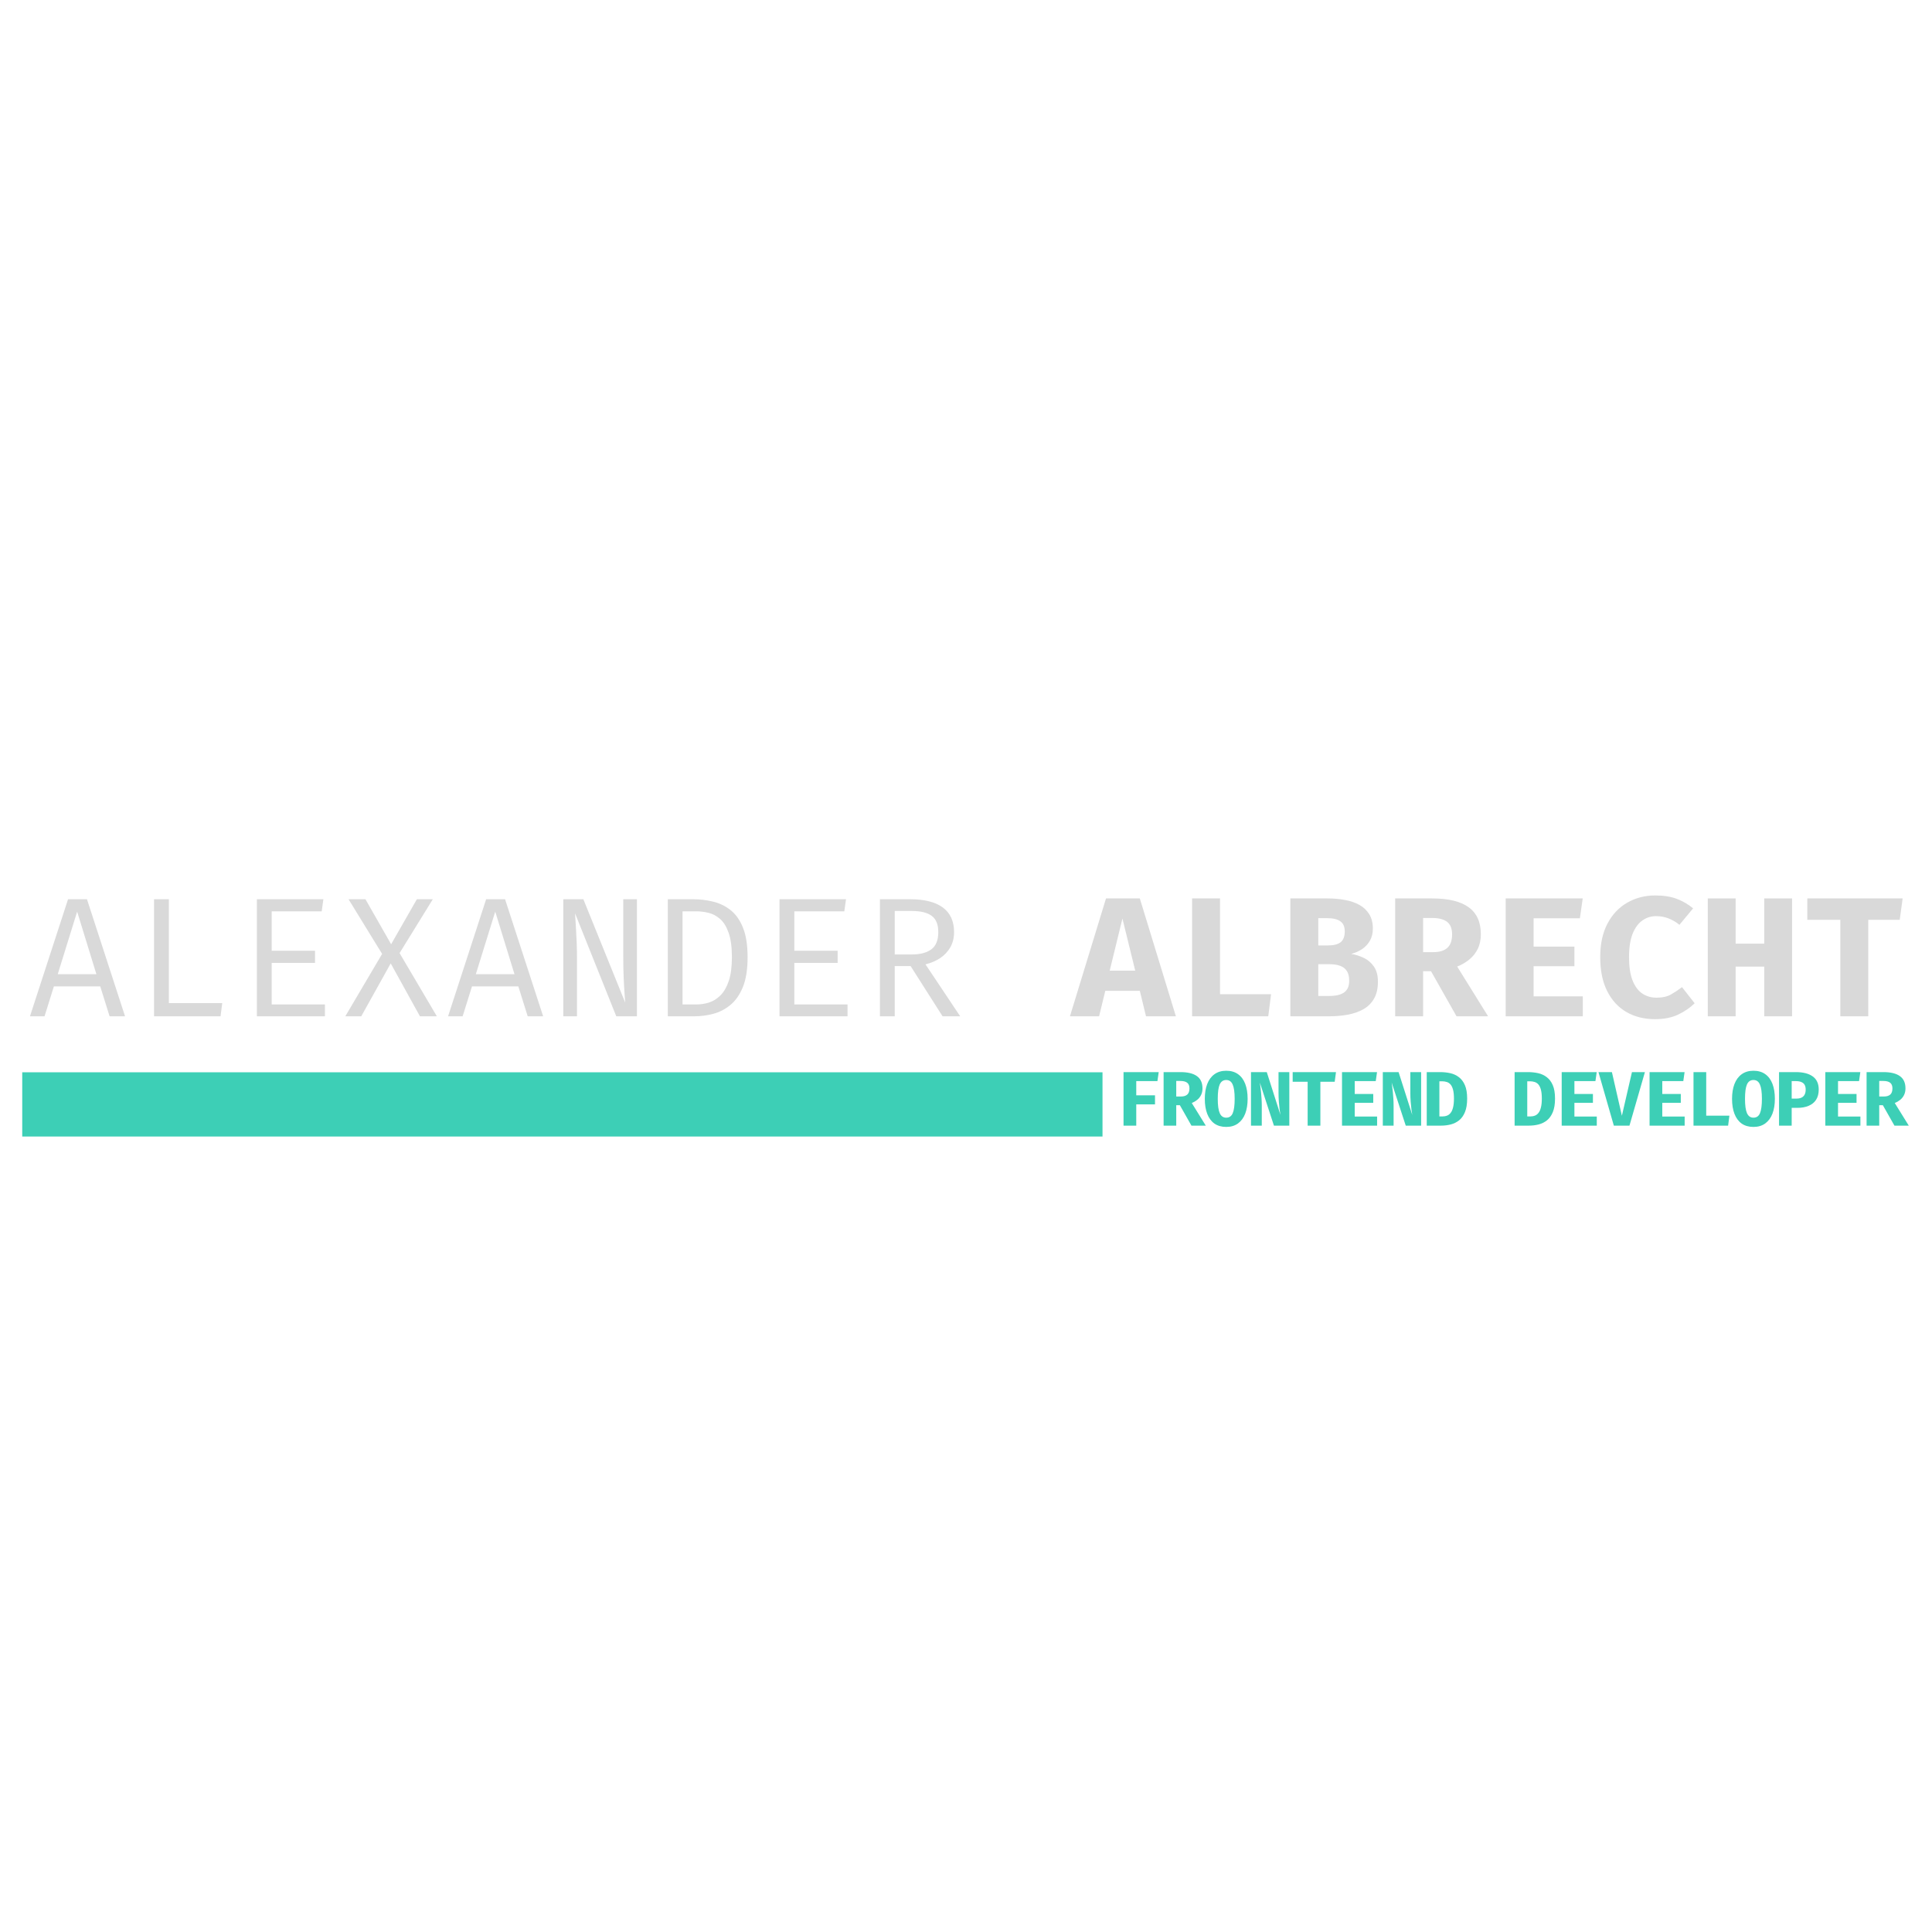 <svg xmlns="http://www.w3.org/2000/svg" xmlns:xlink="http://www.w3.org/1999/xlink" width="500" zoomAndPan="magnify" viewBox="0 0 375 375" height="500" preserveAspectRatio="xMidYMid meet" version="1.0"><defs><g/><clipPath id="d9cea285b1"><path d="M 4.316 208.125 L 214 208.125 L 214 220.598 L 4.316 220.598 Z M 4.316 208.125 " clip-rule="nonzero"/></clipPath></defs><g fill="#d9d9d9" fill-opacity="1"><g transform="translate(5.146, 197.26)"><g><path d="M 14.312 -5.797 L 5.312 -5.797 L 3.5 0 L 0.672 0 L 8.062 -22.719 L 11.734 -22.719 L 19.125 0 L 16.125 0 Z M 6.062 -8.172 L 13.562 -8.172 L 9.828 -20.312 Z M 6.062 -8.172 "/></g></g></g><g fill="#d9d9d9" fill-opacity="1"><g transform="translate(25.434, 197.26)"><g><path d="M 4.469 0 L 4.469 -22.719 L 7.344 -22.719 L 7.344 -2.562 L 17.703 -2.562 L 17.375 0 Z M 4.469 0 "/></g></g></g><g fill="#d9d9d9" fill-opacity="1"><g transform="translate(45.722, 197.26)"><g><path d="M 7.016 -20.375 L 7.016 -12.719 L 15.422 -12.719 L 15.422 -10.359 L 7.016 -10.359 L 7.016 -2.297 L 17.344 -2.297 L 17.344 0 L 4.141 0 L 4.141 -22.719 L 17.047 -22.719 L 16.719 -20.375 Z M 7.016 -20.375 "/></g></g></g><g fill="#d9d9d9" fill-opacity="1"><g transform="translate(66.01, 197.26)"><g><path d="M 1.641 -22.719 L 4.922 -22.719 L 9.906 -13.984 L 14.906 -22.719 L 18 -22.719 L 11.547 -12.266 L 18.781 0 L 15.5 0 L 9.828 -10.266 L 4.109 0 L 1.016 0 L 8.156 -12.109 Z M 1.641 -22.719 "/></g></g></g><g fill="#d9d9d9" fill-opacity="1"><g transform="translate(86.298, 197.26)"><g><path d="M 14.312 -5.797 L 5.312 -5.797 L 3.5 0 L 0.672 0 L 8.062 -22.719 L 11.734 -22.719 L 19.125 0 L 16.125 0 Z M 6.062 -8.172 L 13.562 -8.172 L 9.828 -20.312 Z M 6.062 -8.172 "/></g></g></g><g fill="#d9d9d9" fill-opacity="1"><g transform="translate(106.586, 197.26)"><g><path d="M 13.031 0 L 5.031 -19.984 C 5.039 -19.734 5.066 -19.312 5.109 -18.719 C 5.148 -18.133 5.191 -17.438 5.234 -16.625 C 5.285 -15.812 5.328 -14.953 5.359 -14.047 C 5.391 -13.148 5.406 -12.266 5.406 -11.391 L 5.406 0 L 2.75 0 L 2.75 -22.719 L 6.641 -22.719 L 14.766 -2.656 C 14.754 -2.977 14.711 -3.562 14.641 -4.406 C 14.578 -5.258 14.52 -6.289 14.469 -7.5 C 14.414 -8.719 14.391 -10.004 14.391 -11.359 L 14.391 -22.719 L 17.047 -22.719 L 17.047 0 Z M 13.031 0 "/></g></g></g><g fill="#d9d9d9" fill-opacity="1"><g transform="translate(126.874, 197.26)"><g><path d="M 15.188 -11.469 C 15.188 -13.445 14.973 -15.031 14.547 -16.219 C 14.129 -17.406 13.578 -18.297 12.891 -18.891 C 12.211 -19.484 11.469 -19.879 10.656 -20.078 C 9.852 -20.273 9.062 -20.375 8.281 -20.375 L 5.609 -20.375 L 5.609 -2.297 L 8.312 -2.297 C 9.125 -2.297 9.938 -2.422 10.75 -2.672 C 11.562 -2.93 12.301 -3.395 12.969 -4.062 C 13.633 -4.727 14.172 -5.656 14.578 -6.844 C 14.984 -8.039 15.188 -9.582 15.188 -11.469 Z M 18.234 -11.469 C 18.234 -9.094 17.926 -7.156 17.312 -5.656 C 16.695 -4.156 15.879 -2.992 14.859 -2.172 C 13.848 -1.348 12.738 -0.781 11.531 -0.469 C 10.332 -0.156 9.145 0 7.969 0 L 2.75 0 L 2.75 -22.719 L 7.609 -22.719 C 8.941 -22.719 10.234 -22.566 11.484 -22.266 C 12.742 -21.973 13.883 -21.426 14.906 -20.625 C 15.926 -19.832 16.734 -18.695 17.328 -17.219 C 17.93 -15.75 18.234 -13.832 18.234 -11.469 Z M 18.234 -11.469 "/></g></g></g><g fill="#d9d9d9" fill-opacity="1"><g transform="translate(147.161, 197.26)"><g><path d="M 7.016 -20.375 L 7.016 -12.719 L 15.422 -12.719 L 15.422 -10.359 L 7.016 -10.359 L 7.016 -2.297 L 17.344 -2.297 L 17.344 0 L 4.141 0 L 4.141 -22.719 L 17.047 -22.719 L 16.719 -20.375 Z M 7.016 -20.375 "/></g></g></g><g fill="#d9d9d9" fill-opacity="1"><g transform="translate(167.449, 197.26)"><g><path d="M 17.734 -16.344 C 17.734 -15.219 17.488 -14.227 17 -13.375 C 16.508 -12.531 15.848 -11.832 15.016 -11.281 C 14.18 -10.738 13.238 -10.336 12.188 -10.078 L 18.922 0 L 15.5 0 L 9.297 -9.75 L 6.219 -9.75 L 6.219 0 L 3.344 0 L 3.344 -22.719 L 9.188 -22.719 C 11.988 -22.719 14.113 -22.18 15.562 -21.109 C 17.008 -20.035 17.734 -18.445 17.734 -16.344 Z M 14.672 -16.344 C 14.672 -17.812 14.25 -18.859 13.406 -19.484 C 12.57 -20.117 11.273 -20.438 9.516 -20.438 L 6.219 -20.438 L 6.219 -12 L 9.516 -12 C 11.148 -12 12.414 -12.328 13.312 -12.984 C 14.219 -13.648 14.672 -14.77 14.672 -16.344 Z M 14.672 -16.344 "/></g></g></g><g fill="#d9d9d9" fill-opacity="1"><g transform="translate(187.747, 197.26)"><g/></g></g><g fill="#d9d9d9" fill-opacity="1"><g transform="translate(208.035, 197.26)"><g><path d="M 13.203 -4.938 L 6.5 -4.938 L 5.297 0 L -0.359 0 L 6.641 -22.875 L 13.203 -22.875 L 20.203 0 L 14.406 0 Z M 7.359 -8.859 L 12.312 -8.859 L 9.828 -18.969 Z M 7.359 -8.859 "/></g></g></g><g fill="#d9d9d9" fill-opacity="1"><g transform="translate(228.323, 197.26)"><g><path d="M 3.062 0 L 3.062 -22.875 L 8.484 -22.875 L 8.484 -4.281 L 18.391 -4.281 L 17.844 0 Z M 3.062 0 "/></g></g></g><g fill="#d9d9d9" fill-opacity="1"><g transform="translate(248.611, 197.26)"><g><path d="M 13.266 -6.906 C 13.266 -7.719 13.109 -8.352 12.797 -8.812 C 12.484 -9.281 12.039 -9.613 11.469 -9.812 C 10.906 -10.008 10.242 -10.109 9.484 -10.109 L 7.266 -10.109 L 7.266 -3.938 L 9.25 -3.938 C 9.781 -3.938 10.285 -3.973 10.766 -4.047 C 11.242 -4.129 11.672 -4.273 12.047 -4.484 C 12.43 -4.691 12.727 -4.988 12.938 -5.375 C 13.156 -5.77 13.266 -6.281 13.266 -6.906 Z M 12.406 -16.484 C 12.406 -17.391 12.117 -18.039 11.547 -18.438 C 10.984 -18.844 10.109 -19.047 8.922 -19.047 L 7.266 -19.047 L 7.266 -13.75 L 9.094 -13.75 C 10.258 -13.75 11.102 -13.961 11.625 -14.391 C 12.145 -14.816 12.406 -15.516 12.406 -16.484 Z M 18.844 -6.703 C 18.844 -5.379 18.586 -4.281 18.078 -3.406 C 17.578 -2.539 16.883 -1.859 16 -1.359 C 15.125 -0.867 14.117 -0.52 12.984 -0.312 C 11.859 -0.102 10.676 0 9.438 0 L 1.844 0 L 1.844 -22.875 L 9.094 -22.875 C 10.27 -22.875 11.383 -22.773 12.438 -22.578 C 13.488 -22.391 14.422 -22.07 15.234 -21.625 C 16.047 -21.176 16.688 -20.57 17.156 -19.812 C 17.625 -19.062 17.859 -18.133 17.859 -17.031 C 17.859 -16.113 17.664 -15.32 17.281 -14.656 C 16.895 -13.988 16.379 -13.441 15.734 -13.016 C 15.098 -12.598 14.406 -12.297 13.656 -12.109 C 14.477 -11.973 15.285 -11.719 16.078 -11.344 C 16.879 -10.969 17.539 -10.406 18.062 -9.656 C 18.582 -8.906 18.844 -7.922 18.844 -6.703 Z M 18.844 -6.703 "/></g></g></g><g fill="#d9d9d9" fill-opacity="1"><g transform="translate(268.899, 197.26)"><g><path d="M 18.531 -15.922 C 18.531 -14.828 18.328 -13.875 17.922 -13.062 C 17.516 -12.25 16.961 -11.562 16.266 -11 C 15.578 -10.438 14.801 -9.988 13.938 -9.656 L 19.938 0 L 13.812 0 L 8.859 -8.75 L 7.328 -8.75 L 7.328 0 L 1.906 0 L 1.906 -22.875 L 9.109 -22.875 C 12.223 -22.875 14.57 -22.305 16.156 -21.172 C 17.738 -20.035 18.531 -18.285 18.531 -15.922 Z M 12.953 -15.922 C 12.953 -17.023 12.629 -17.828 11.984 -18.328 C 11.336 -18.828 10.383 -19.078 9.125 -19.078 L 7.328 -19.078 L 7.328 -12.453 L 9.344 -12.453 C 10.52 -12.453 11.414 -12.727 12.031 -13.281 C 12.645 -13.832 12.953 -14.711 12.953 -15.922 Z M 12.953 -15.922 "/></g></g></g><g fill="#d9d9d9" fill-opacity="1"><g transform="translate(289.187, 197.26)"><g><path d="M 8.484 -19.016 L 8.484 -13.516 L 16.406 -13.516 L 16.406 -9.719 L 8.484 -9.719 L 8.484 -3.875 L 18.031 -3.875 L 18.031 0 L 3.062 0 L 3.062 -22.875 L 18.016 -22.875 L 17.469 -19.016 Z M 8.484 -19.016 "/></g></g></g><g fill="#d9d9d9" fill-opacity="1"><g transform="translate(309.475, 197.26)"><g><path d="M 11.812 -23.453 C 13.445 -23.453 14.836 -23.234 15.984 -22.797 C 17.141 -22.359 18.195 -21.742 19.156 -20.953 L 16.5 -17.75 C 15.875 -18.27 15.18 -18.68 14.422 -18.984 C 13.66 -19.285 12.836 -19.438 11.953 -19.438 C 10.992 -19.438 10.117 -19.16 9.328 -18.609 C 8.535 -18.066 7.898 -17.207 7.422 -16.031 C 6.953 -14.863 6.719 -13.348 6.719 -11.484 C 6.719 -9.648 6.941 -8.148 7.391 -6.984 C 7.848 -5.828 8.477 -4.973 9.281 -4.422 C 10.094 -3.879 11.016 -3.609 12.047 -3.609 C 13.191 -3.609 14.141 -3.82 14.891 -4.25 C 15.648 -4.688 16.352 -5.156 17 -5.656 L 19.453 -2.531 C 18.598 -1.676 17.539 -0.945 16.281 -0.344 C 15.031 0.258 13.52 0.562 11.75 0.562 C 9.676 0.562 7.836 0.102 6.234 -0.812 C 4.641 -1.727 3.391 -3.082 2.484 -4.875 C 1.578 -6.664 1.125 -8.867 1.125 -11.484 C 1.125 -14.035 1.594 -16.203 2.531 -17.984 C 3.469 -19.766 4.742 -21.117 6.359 -22.047 C 7.984 -22.984 9.801 -23.453 11.812 -23.453 Z M 11.812 -23.453 "/></g></g></g><g fill="#d9d9d9" fill-opacity="1"><g transform="translate(329.763, 197.26)"><g><path d="M 12.672 0 L 12.672 -9.641 L 7.125 -9.641 L 7.125 0 L 1.719 0 L 1.719 -22.875 L 7.125 -22.875 L 7.125 -14.094 L 12.672 -14.094 L 12.672 -22.875 L 18.078 -22.875 L 18.078 0 Z M 12.672 0 "/></g></g></g><g fill="#d9d9d9" fill-opacity="1"><g transform="translate(350.051, 197.26)"><g><path d="M 12.578 -18.734 L 12.578 0 L 7.156 0 L 7.156 -18.734 L 0.75 -18.734 L 0.75 -22.875 L 19.25 -22.875 L 18.688 -18.734 Z M 12.578 -18.734 "/></g></g></g><g fill="#3dcfb6" fill-opacity="1"><g transform="translate(216.452, 218.486)"><g><path d="M 4.094 -8.641 L 4.094 -5.891 L 7.734 -5.891 L 7.734 -4.125 L 4.094 -4.125 L 4.094 0 L 1.625 0 L 1.625 -10.391 L 8.453 -10.391 L 8.203 -8.641 Z M 4.094 -8.641 "/></g></g></g><g fill="#3dcfb6" fill-opacity="1"><g transform="translate(224.98, 218.486)"><g><path d="M 8.422 -7.234 C 8.422 -6.742 8.328 -6.312 8.141 -5.938 C 7.961 -5.57 7.711 -5.258 7.391 -5 C 7.078 -4.75 6.727 -4.547 6.344 -4.391 L 9.062 0 L 6.281 0 L 4.031 -3.969 L 3.328 -3.969 L 3.328 0 L 0.875 0 L 0.875 -10.391 L 4.141 -10.391 C 5.555 -10.391 6.625 -10.129 7.344 -9.609 C 8.062 -9.098 8.422 -8.305 8.422 -7.234 Z M 5.891 -7.234 C 5.891 -7.734 5.742 -8.098 5.453 -8.328 C 5.16 -8.555 4.723 -8.672 4.141 -8.672 L 3.328 -8.672 L 3.328 -5.656 L 4.25 -5.656 C 4.781 -5.656 5.188 -5.781 5.469 -6.031 C 5.75 -6.281 5.891 -6.68 5.891 -7.234 Z M 5.891 -7.234 "/></g></g></g><g fill="#3dcfb6" fill-opacity="1"><g transform="translate(233.508, 218.486)"><g><path d="M 8.656 -5.203 C 8.656 -4.109 8.5 -3.148 8.188 -2.328 C 7.875 -1.516 7.406 -0.879 6.781 -0.422 C 6.164 0.023 5.406 0.25 4.5 0.25 C 3.594 0.25 2.828 0.031 2.203 -0.406 C 1.586 -0.852 1.125 -1.484 0.812 -2.297 C 0.5 -3.109 0.344 -4.078 0.344 -5.203 C 0.344 -6.305 0.5 -7.266 0.812 -8.078 C 1.125 -8.891 1.586 -9.52 2.203 -9.969 C 2.828 -10.426 3.594 -10.656 4.5 -10.656 C 5.406 -10.656 6.164 -10.438 6.781 -10 C 7.406 -9.562 7.875 -8.93 8.188 -8.109 C 8.5 -7.297 8.656 -6.328 8.656 -5.203 Z M 6.141 -5.203 C 6.141 -6.484 6.008 -7.41 5.75 -7.984 C 5.5 -8.566 5.082 -8.859 4.5 -8.859 C 3.914 -8.859 3.492 -8.566 3.234 -7.984 C 2.984 -7.41 2.859 -6.484 2.859 -5.203 C 2.859 -3.922 2.988 -2.988 3.25 -2.406 C 3.508 -1.832 3.926 -1.547 4.5 -1.547 C 5.102 -1.547 5.523 -1.836 5.766 -2.422 C 6.016 -3.016 6.141 -3.941 6.141 -5.203 Z M 6.141 -5.203 "/></g></g></g><g fill="#3dcfb6" fill-opacity="1"><g transform="translate(242.036, 218.486)"><g><path d="M 5.234 0 L 2.5 -8.359 C 2.531 -8.141 2.566 -7.867 2.609 -7.547 C 2.648 -7.234 2.691 -6.879 2.734 -6.484 C 2.773 -6.098 2.805 -5.688 2.828 -5.25 C 2.859 -4.82 2.875 -4.379 2.875 -3.922 L 2.875 0 L 0.781 0 L 0.781 -10.391 L 3.844 -10.391 L 6.5 -2.078 C 6.445 -2.391 6.391 -2.766 6.328 -3.203 C 6.273 -3.641 6.227 -4.129 6.188 -4.672 C 6.145 -5.211 6.125 -5.789 6.125 -6.406 L 6.125 -10.391 L 8.219 -10.391 L 8.219 0 Z M 5.234 0 "/></g></g></g><g fill="#3dcfb6" fill-opacity="1"><g transform="translate(250.564, 218.486)"><g><path d="M 5.719 -8.516 L 5.719 0 L 3.25 0 L 3.25 -8.516 L 0.344 -8.516 L 0.344 -10.391 L 8.75 -10.391 L 8.5 -8.516 Z M 5.719 -8.516 "/></g></g></g><g fill="#3dcfb6" fill-opacity="1"><g transform="translate(259.093, 218.486)"><g><path d="M 3.859 -8.641 L 3.859 -6.141 L 7.453 -6.141 L 7.453 -4.422 L 3.859 -4.422 L 3.859 -1.766 L 8.203 -1.766 L 8.203 0 L 1.391 0 L 1.391 -10.391 L 8.188 -10.391 L 7.938 -8.641 Z M 3.859 -8.641 "/></g></g></g><g fill="#3dcfb6" fill-opacity="1"><g transform="translate(267.621, 218.486)"><g><path d="M 5.234 0 L 2.5 -8.359 C 2.531 -8.141 2.566 -7.867 2.609 -7.547 C 2.648 -7.234 2.691 -6.879 2.734 -6.484 C 2.773 -6.098 2.805 -5.688 2.828 -5.25 C 2.859 -4.82 2.875 -4.379 2.875 -3.922 L 2.875 0 L 0.781 0 L 0.781 -10.391 L 3.844 -10.391 L 6.5 -2.078 C 6.445 -2.391 6.391 -2.766 6.328 -3.203 C 6.273 -3.641 6.227 -4.129 6.188 -4.672 C 6.145 -5.211 6.125 -5.789 6.125 -6.406 L 6.125 -10.391 L 8.219 -10.391 L 8.219 0 Z M 5.234 0 "/></g></g></g><g fill="#3dcfb6" fill-opacity="1"><g transform="translate(276.149, 218.486)"><g><path d="M 6.062 -5.25 C 6.062 -5.945 6.004 -6.516 5.891 -6.953 C 5.773 -7.398 5.613 -7.742 5.406 -7.984 C 5.195 -8.223 4.953 -8.383 4.672 -8.469 C 4.391 -8.562 4.086 -8.609 3.766 -8.609 L 3.234 -8.609 L 3.234 -1.781 L 3.766 -1.781 C 4.109 -1.781 4.422 -1.832 4.703 -1.938 C 4.984 -2.039 5.223 -2.223 5.422 -2.484 C 5.629 -2.742 5.785 -3.098 5.891 -3.547 C 6.004 -3.992 6.062 -4.562 6.062 -5.25 Z M 8.625 -5.25 C 8.625 -4.195 8.484 -3.328 8.203 -2.641 C 7.922 -1.953 7.539 -1.414 7.062 -1.031 C 6.594 -0.656 6.055 -0.391 5.453 -0.234 C 4.848 -0.078 4.223 0 3.578 0 L 0.781 0 L 0.781 -10.391 L 3.406 -10.391 C 4.07 -10.391 4.711 -10.32 5.328 -10.188 C 5.953 -10.051 6.508 -9.797 7 -9.422 C 7.5 -9.055 7.895 -8.535 8.188 -7.859 C 8.477 -7.191 8.625 -6.32 8.625 -5.25 Z M 8.625 -5.25 "/></g></g></g><g fill="#3dcfb6" fill-opacity="1"><g transform="translate(284.677, 218.486)"><g/></g></g><g fill="#3dcfb6" fill-opacity="1"><g transform="translate(293.205, 218.486)"><g><path d="M 6.062 -5.25 C 6.062 -5.945 6.004 -6.516 5.891 -6.953 C 5.773 -7.398 5.613 -7.742 5.406 -7.984 C 5.195 -8.223 4.953 -8.383 4.672 -8.469 C 4.391 -8.562 4.086 -8.609 3.766 -8.609 L 3.234 -8.609 L 3.234 -1.781 L 3.766 -1.781 C 4.109 -1.781 4.422 -1.832 4.703 -1.938 C 4.984 -2.039 5.223 -2.223 5.422 -2.484 C 5.629 -2.742 5.785 -3.098 5.891 -3.547 C 6.004 -3.992 6.062 -4.562 6.062 -5.25 Z M 8.625 -5.25 C 8.625 -4.195 8.484 -3.328 8.203 -2.641 C 7.922 -1.953 7.539 -1.414 7.062 -1.031 C 6.594 -0.656 6.055 -0.391 5.453 -0.234 C 4.848 -0.078 4.223 0 3.578 0 L 0.781 0 L 0.781 -10.391 L 3.406 -10.391 C 4.07 -10.391 4.711 -10.32 5.328 -10.188 C 5.953 -10.051 6.508 -9.797 7 -9.422 C 7.5 -9.055 7.895 -8.535 8.188 -7.859 C 8.477 -7.191 8.625 -6.32 8.625 -5.25 Z M 8.625 -5.25 "/></g></g></g><g fill="#3dcfb6" fill-opacity="1"><g transform="translate(301.733, 218.486)"><g><path d="M 3.859 -8.641 L 3.859 -6.141 L 7.453 -6.141 L 7.453 -4.422 L 3.859 -4.422 L 3.859 -1.766 L 8.203 -1.766 L 8.203 0 L 1.391 0 L 1.391 -10.391 L 8.188 -10.391 L 7.938 -8.641 Z M 3.859 -8.641 "/></g></g></g><g fill="#3dcfb6" fill-opacity="1"><g transform="translate(310.261, 218.486)"><g><path d="M 4.547 -1.922 L 6.5 -10.391 L 9.016 -10.391 L 6.016 0 L 2.984 0 L 0 -10.391 L 2.609 -10.391 Z M 4.547 -1.922 "/></g></g></g><g fill="#3dcfb6" fill-opacity="1"><g transform="translate(318.789, 218.486)"><g><path d="M 3.859 -8.641 L 3.859 -6.141 L 7.453 -6.141 L 7.453 -4.422 L 3.859 -4.422 L 3.859 -1.766 L 8.203 -1.766 L 8.203 0 L 1.391 0 L 1.391 -10.391 L 8.188 -10.391 L 7.938 -8.641 Z M 3.859 -8.641 "/></g></g></g><g fill="#3dcfb6" fill-opacity="1"><g transform="translate(327.317, 218.486)"><g><path d="M 1.391 0 L 1.391 -10.391 L 3.859 -10.391 L 3.859 -1.938 L 8.359 -1.938 L 8.109 0 Z M 1.391 0 "/></g></g></g><g fill="#3dcfb6" fill-opacity="1"><g transform="translate(335.845, 218.486)"><g><path d="M 8.656 -5.203 C 8.656 -4.109 8.5 -3.148 8.188 -2.328 C 7.875 -1.516 7.406 -0.879 6.781 -0.422 C 6.164 0.023 5.406 0.25 4.5 0.25 C 3.594 0.25 2.828 0.031 2.203 -0.406 C 1.586 -0.852 1.125 -1.484 0.812 -2.297 C 0.5 -3.109 0.344 -4.078 0.344 -5.203 C 0.344 -6.305 0.5 -7.266 0.812 -8.078 C 1.125 -8.891 1.586 -9.52 2.203 -9.969 C 2.828 -10.426 3.594 -10.656 4.5 -10.656 C 5.406 -10.656 6.164 -10.438 6.781 -10 C 7.406 -9.562 7.875 -8.93 8.188 -8.109 C 8.5 -7.297 8.656 -6.328 8.656 -5.203 Z M 6.141 -5.203 C 6.141 -6.484 6.008 -7.41 5.75 -7.984 C 5.5 -8.566 5.082 -8.859 4.5 -8.859 C 3.914 -8.859 3.492 -8.566 3.234 -7.984 C 2.984 -7.41 2.859 -6.484 2.859 -5.203 C 2.859 -3.922 2.988 -2.988 3.25 -2.406 C 3.508 -1.832 3.926 -1.547 4.5 -1.547 C 5.102 -1.547 5.523 -1.836 5.766 -2.422 C 6.016 -3.016 6.141 -3.941 6.141 -5.203 Z M 6.141 -5.203 "/></g></g></g><g fill="#3dcfb6" fill-opacity="1"><g transform="translate(344.373, 218.486)"><g><path d="M 6.109 -7 C 6.109 -7.375 6.039 -7.68 5.906 -7.922 C 5.77 -8.16 5.562 -8.336 5.281 -8.453 C 5.008 -8.578 4.66 -8.641 4.234 -8.641 L 3.391 -8.641 L 3.391 -5.25 L 4.359 -5.25 C 4.723 -5.25 5.035 -5.312 5.297 -5.438 C 5.555 -5.562 5.754 -5.75 5.891 -6 C 6.035 -6.258 6.109 -6.594 6.109 -7 Z M 8.641 -7.016 C 8.641 -6.211 8.469 -5.547 8.125 -5.016 C 7.781 -4.492 7.297 -4.102 6.672 -3.844 C 6.055 -3.582 5.336 -3.453 4.516 -3.453 L 3.391 -3.453 L 3.391 0 L 0.938 0 L 0.938 -10.391 L 4.203 -10.391 C 5.617 -10.391 6.711 -10.109 7.484 -9.547 C 8.254 -8.992 8.641 -8.148 8.641 -7.016 Z M 8.641 -7.016 "/></g></g></g><g fill="#3dcfb6" fill-opacity="1"><g transform="translate(352.901, 218.486)"><g><path d="M 3.859 -8.641 L 3.859 -6.141 L 7.453 -6.141 L 7.453 -4.422 L 3.859 -4.422 L 3.859 -1.766 L 8.203 -1.766 L 8.203 0 L 1.391 0 L 1.391 -10.391 L 8.188 -10.391 L 7.938 -8.641 Z M 3.859 -8.641 "/></g></g></g><g fill="#3dcfb6" fill-opacity="1"><g transform="translate(361.429, 218.486)"><g><path d="M 8.422 -7.234 C 8.422 -6.742 8.328 -6.312 8.141 -5.938 C 7.961 -5.57 7.711 -5.258 7.391 -5 C 7.078 -4.75 6.727 -4.547 6.344 -4.391 L 9.062 0 L 6.281 0 L 4.031 -3.969 L 3.328 -3.969 L 3.328 0 L 0.875 0 L 0.875 -10.391 L 4.141 -10.391 C 5.555 -10.391 6.625 -10.129 7.344 -9.609 C 8.062 -9.098 8.422 -8.305 8.422 -7.234 Z M 5.891 -7.234 C 5.891 -7.734 5.742 -8.098 5.453 -8.328 C 5.16 -8.555 4.723 -8.672 4.141 -8.672 L 3.328 -8.672 L 3.328 -5.656 L 4.25 -5.656 C 4.781 -5.656 5.188 -5.781 5.469 -6.031 C 5.75 -6.281 5.891 -6.68 5.891 -7.234 Z M 5.891 -7.234 "/></g></g></g><g clip-path="url(#d9cea285b1)"><path fill="#3dcfb6" d="M 4.316 208.125 L 213.996 208.125 L 213.996 220.598 L 4.316 220.598 Z M 4.316 208.125 " fill-opacity="1" fill-rule="nonzero"/></g></svg>